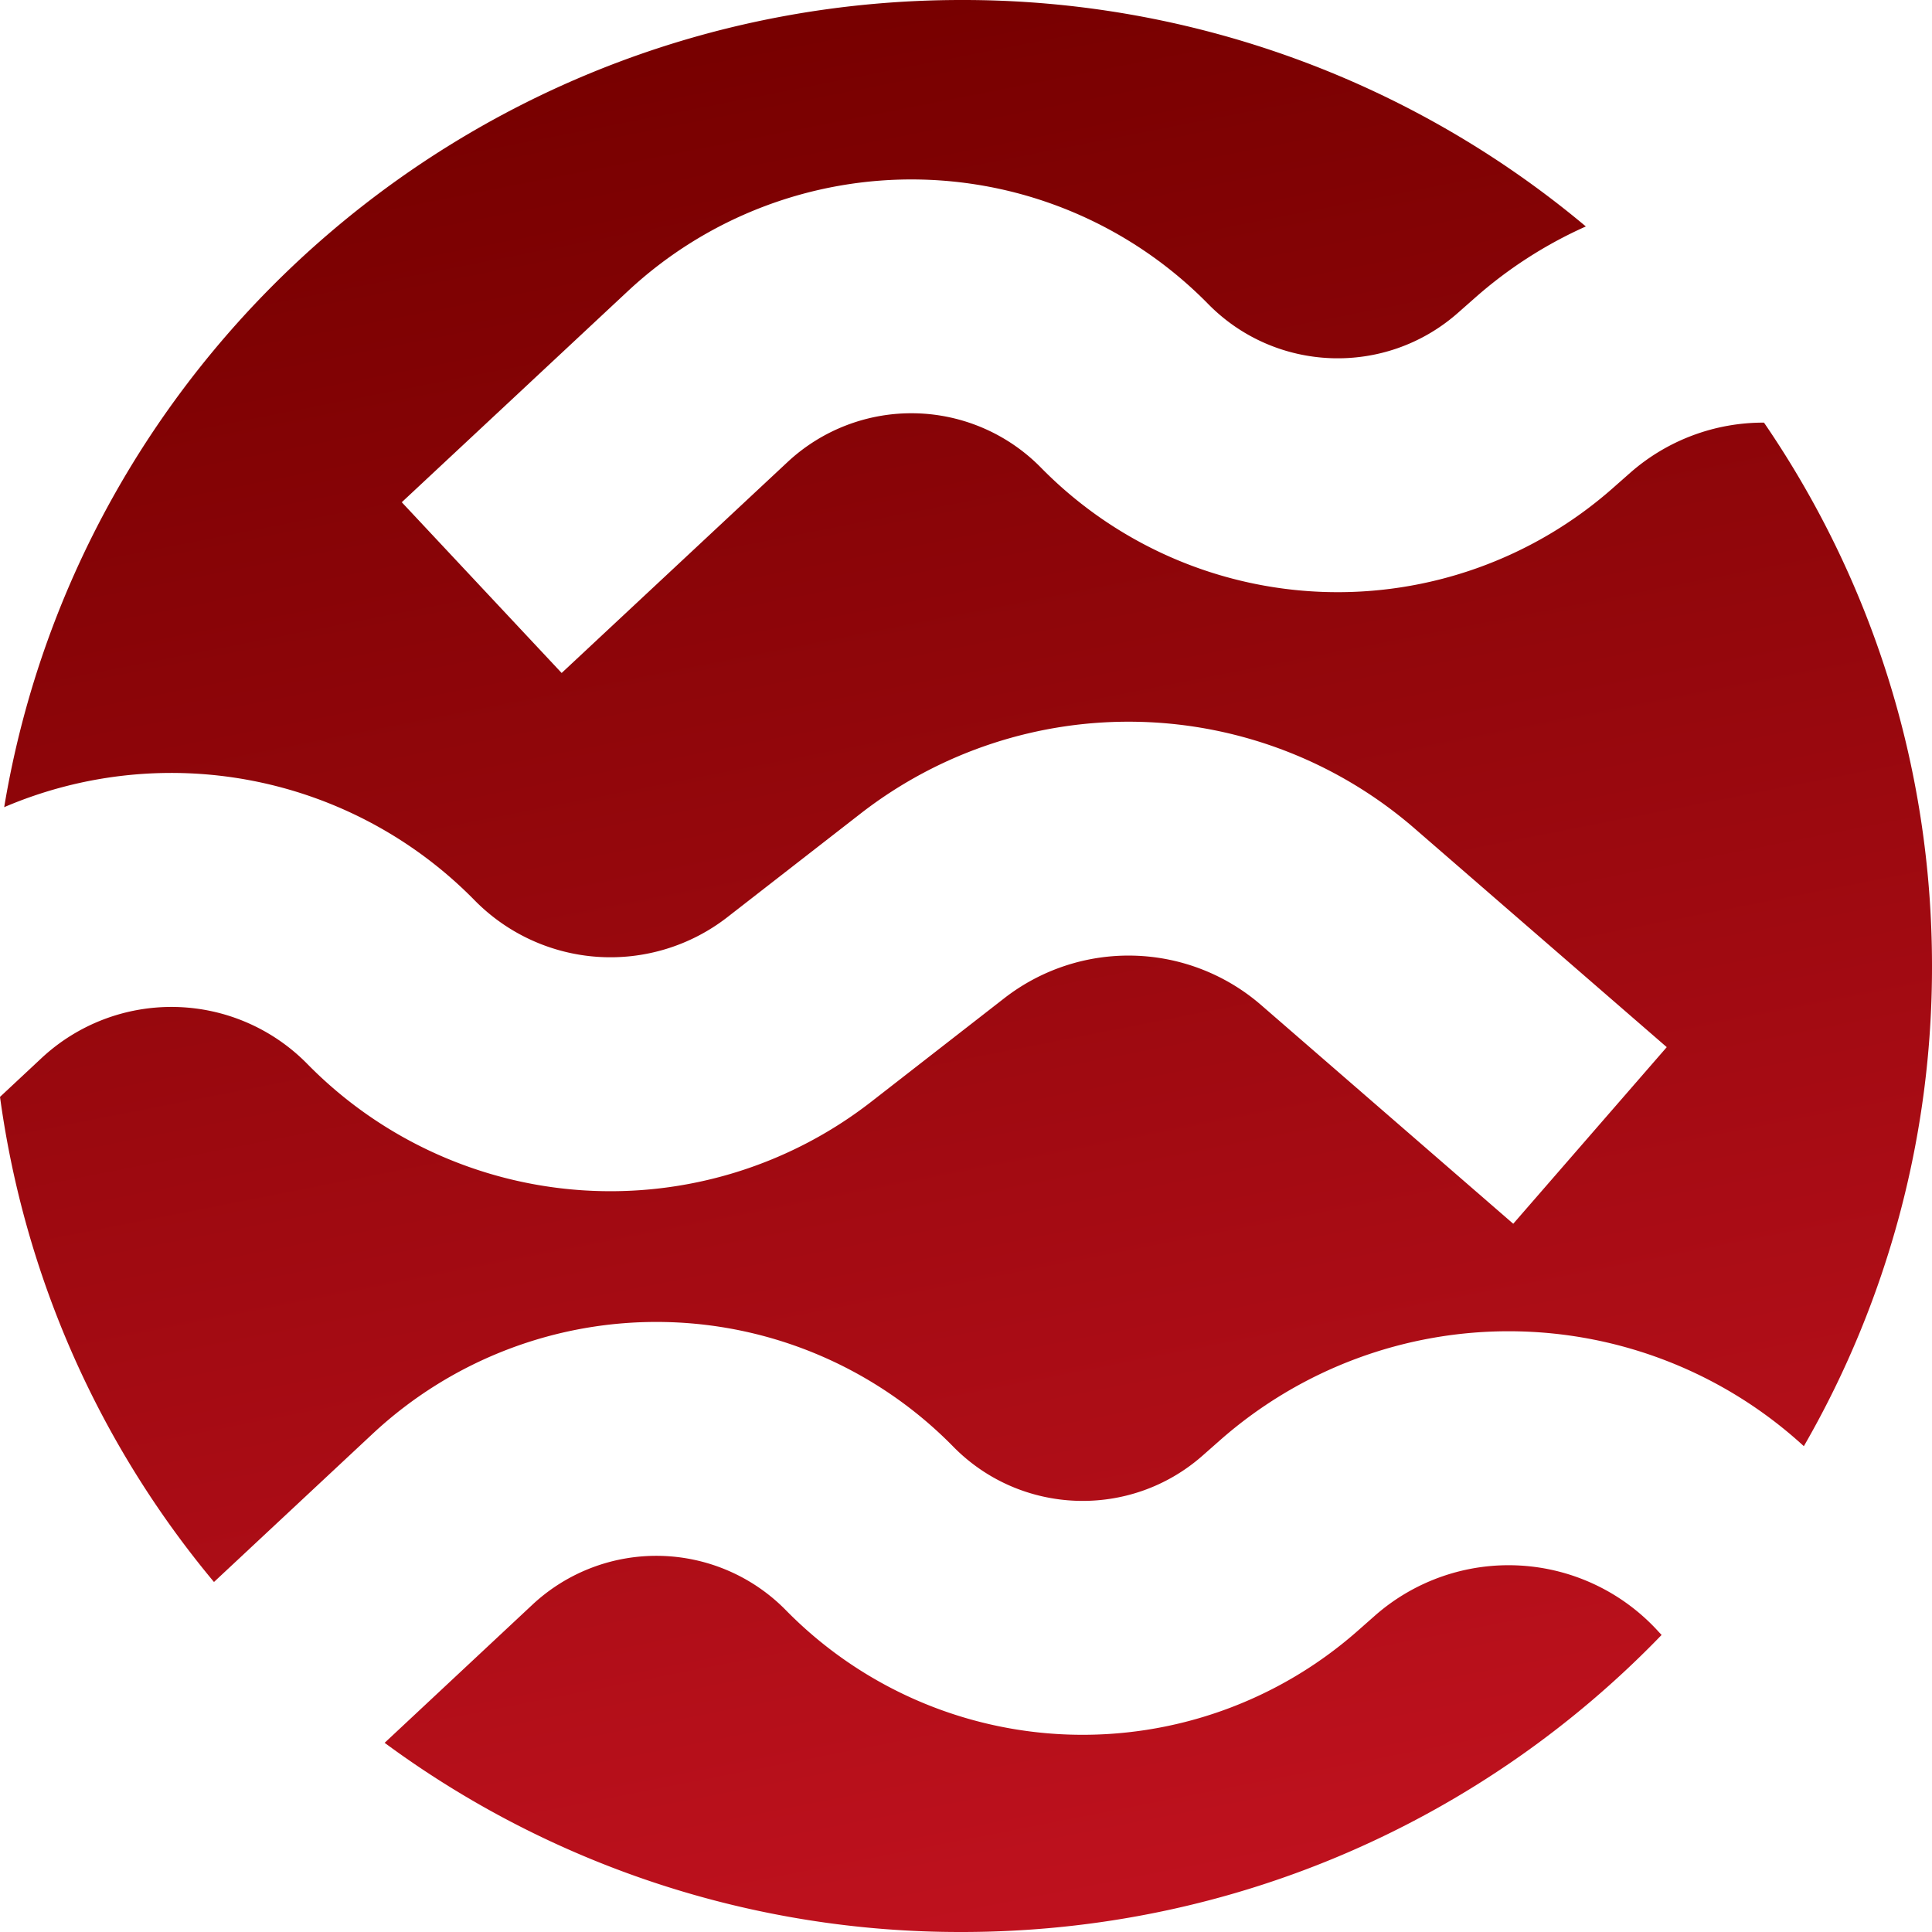 <svg xmlns="http://www.w3.org/2000/svg" width="24" height="24" fill="none"><path fill="url(#a)" d="M11.945 24c3.417 0 6.502-1.415 8.696-3.69l-.042-.045a2.514 2.514 0 0 0-3.519-.195l-.22.194a5.165 5.165 0 0 1-7.097-.261 2.255 2.255 0 0 0-3.149-.069L4.778 21.65A12.037 12.037 0 0 0 11.945 24Z" style="fill:url(#a)"/><path fill="url(#b)" d="M15.158 17.889a5.424 5.424 0 0 1 7.25.076A11.903 11.903 0 0 0 24 12c0-2.503-.77-4.827-2.087-6.75a2.504 2.504 0 0 0-1.664.625l-.22.194a5.165 5.165 0 0 1-7.098-.26 2.255 2.255 0 0 0-3.148-.069L6.977 8.36 4.991 6.239l2.806-2.62a5.165 5.165 0 0 1 7.211.157c.839.854 2.2.904 3.099.114l.22-.194a5.418 5.418 0 0 1 1.373-.883A12.04 12.04 0 0 0 11.945 0C5.962 0 .998 4.338.052 10.027a5.278 5.278 0 0 1 5.843 1.156 2.366 2.366 0 0 0 3.14.211l1.655-1.287a5.424 5.424 0 0 1 6.882.184l3.133 2.717-1.907 2.194-3.132-2.717a2.514 2.514 0 0 0-3.19-.085l-1.654 1.287a5.276 5.276 0 0 1-7.004-.47 2.366 2.366 0 0 0-3.303-.072L0 13.626a11.921 11.921 0 0 0 2.658 6.026l1.97-1.84a5.165 5.165 0 0 1 7.212.157c.838.855 2.2.905 3.098.114z" style="fill:url(#b)"/><defs><linearGradient id="a" x1="12" x2="16.718" y1="0" y2="24" gradientUnits="userSpaceOnUse"><stop stop-color="#780000"/><stop offset="1" stop-color="#C1121F"/></linearGradient><linearGradient id="b" x1="12" x2="16.718" y1="0" y2="24" gradientUnits="userSpaceOnUse"><stop stop-color="#780000"/><stop offset="1" stop-color="#C1121F"/></linearGradient></defs></svg>
